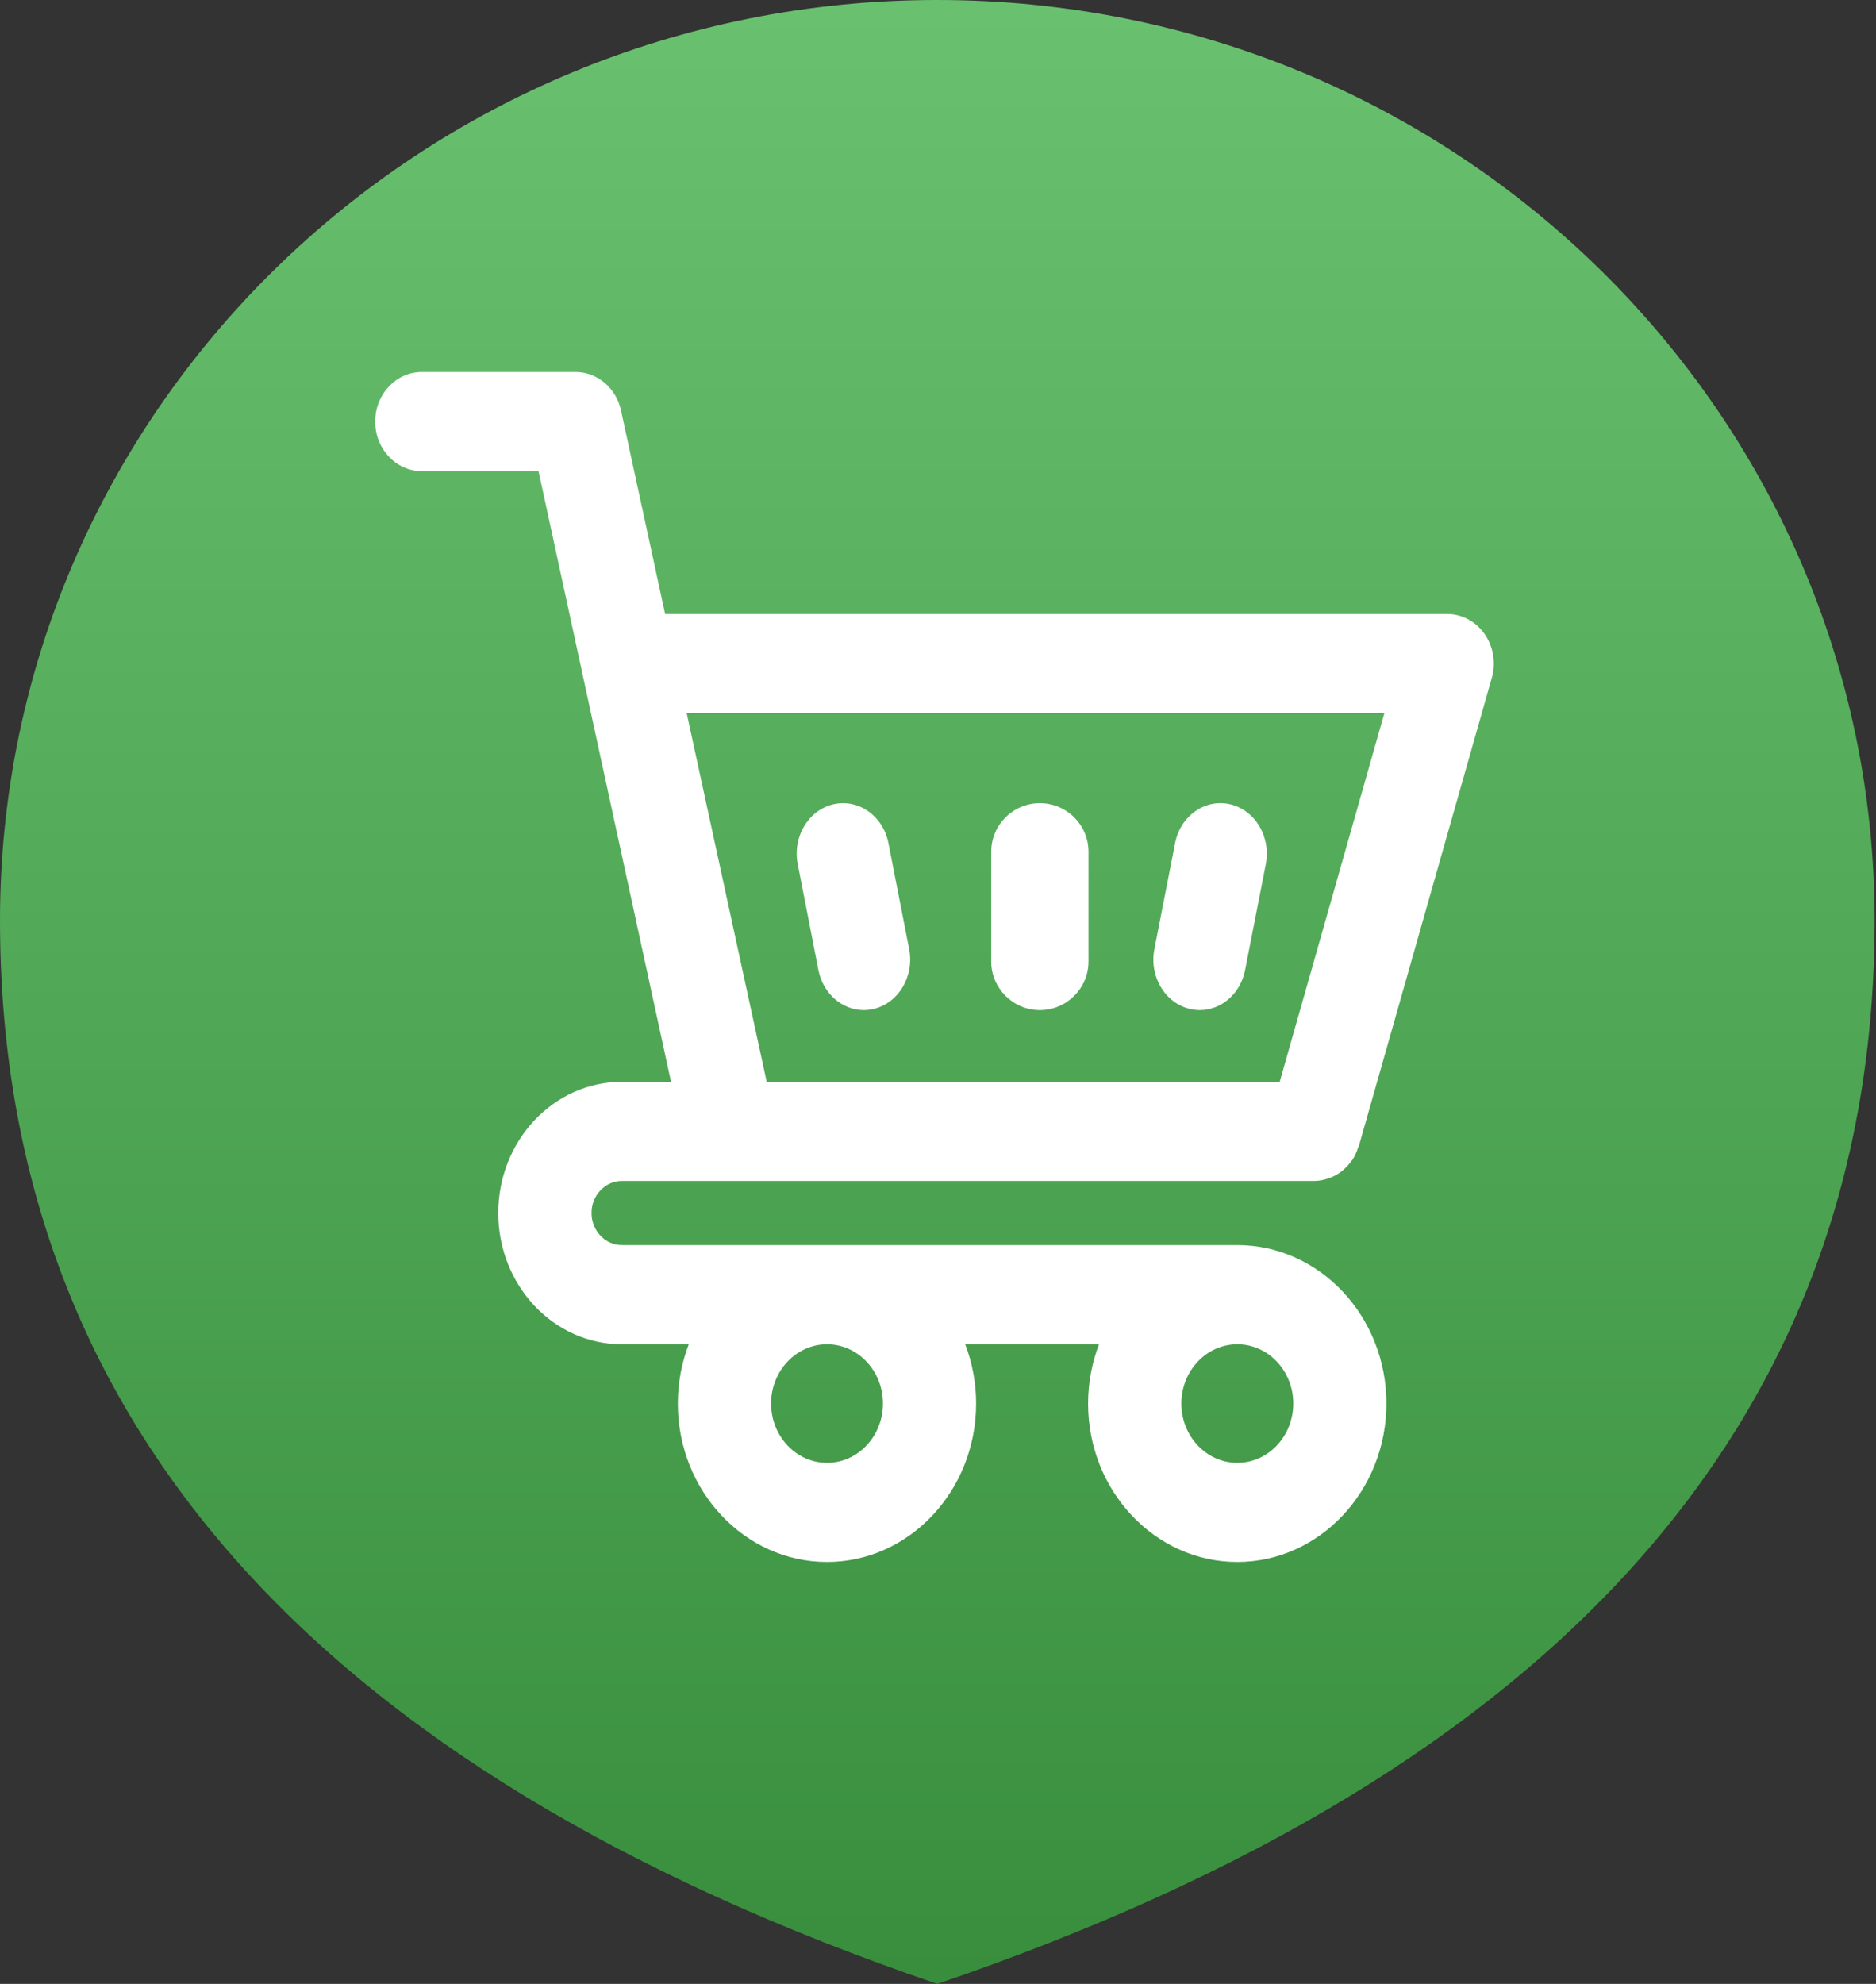 <?xml version="1.0" encoding="UTF-8"?>
<svg width="35px" height="37px" viewBox="0 0 35 37" version="1.1" xmlns="http://www.w3.org/2000/svg" xmlns:xlink="http://www.w3.org/1999/xlink">
    <rect x="0" y="0" width="35" height="37" fill="#333333" stroke="none"/>
    <!-- Generator: Sketch 50.2 (55047) - http://www.bohemiancoding.com/sketch -->
    <title>Group 3</title>
    <desc>Created with Sketch.</desc>
    <defs>
        <linearGradient x1="50%" y1="0%" x2="50%" y2="100%" id="linearGradient-1">
            <stop stop-color="#69C16F" offset="0%"></stop>
            <stop stop-color="#388E3C" offset="100%"></stop>
        </linearGradient>
    </defs>
    <g id="Page-1" stroke="none" stroke-width="1" fill="none" fill-rule="evenodd">
        <g id="A4" transform="translate(-465, -309)">
            <g id="Group-3" transform="translate(465, 309)">
                <path d="M17.487,37 C29.145,33.026 34.974,26.415 34.974,17.166 C34.974,7.685 27.145,0 17.487,0 C7.829,0 5.48721367e-16,7.685 0,17.166 C0,26.415 5.829,33.026 17.487,37 Z" id="Oval" fill="url(#linearGradient-1)"></path>
                <g id="shopping-cart-2" transform="translate(7, 6.938)" fill="#FFFFFF" fill-rule="nonzero">
                    <path d="M4.602,15.087 L17.519,15.087 C17.608,15.087 17.693,15.069 17.773,15.043 C17.787,15.038 17.8,15.034 17.813,15.029 C17.89,15 17.961,14.961 18.026,14.911 C18.038,14.902 18.048,14.892 18.06,14.882 C18.116,14.834 18.167,14.779 18.211,14.718 C18.219,14.707 18.228,14.698 18.235,14.687 C18.28,14.619 18.312,14.543 18.338,14.463 C18.342,14.451 18.35,14.442 18.354,14.429 L20.832,5.705 C20.912,5.425 20.862,5.121 20.697,4.886 C20.533,4.651 20.274,4.513 19.999,4.513 L5.409,4.513 L4.586,0.717 C4.495,0.297 4.144,0 3.739,0 L0.87,0 C0.389,0 0,0.414 0,0.925 C0,1.435 0.389,1.849 0.87,1.849 L3.047,1.849 L3.87,5.644 C3.87,5.645 3.87,5.645 3.87,5.645 L5.519,13.238 L4.601,13.238 C3.33,13.238 2.296,14.336 2.296,15.685 C2.296,17.035 3.33,18.133 4.601,18.133 L5.85,18.133 C5.719,18.474 5.646,18.847 5.646,19.238 C5.646,20.867 6.894,22.193 8.429,22.193 C9.963,22.193 11.211,20.867 11.211,19.238 C11.211,18.847 11.138,18.475 11.007,18.133 L13.504,18.133 C13.374,18.474 13.3,18.847 13.3,19.238 C13.3,20.867 14.549,22.193 16.083,22.193 C17.617,22.193 18.866,20.867 18.866,19.238 C18.866,17.609 17.617,16.283 16.083,16.283 L4.602,16.283 C4.29,16.283 4.036,16.015 4.036,15.685 C4.036,15.356 4.29,15.087 4.602,15.087 Z M18.828,6.362 L16.875,13.237 L7.304,13.237 L5.811,6.362 L18.828,6.362 Z M9.473,19.238 C9.473,19.847 9.005,20.344 8.43,20.344 C7.854,20.344 7.386,19.848 7.386,19.238 C7.386,18.629 7.854,18.133 8.43,18.133 C9.005,18.133 9.473,18.629 9.473,19.238 Z M16.084,20.344 C15.508,20.344 15.04,19.848 15.04,19.238 C15.04,18.629 15.508,18.133 16.084,18.133 C16.66,18.133 17.128,18.628 17.128,19.238 C17.128,19.848 16.66,20.344 16.084,20.344 Z" id="Shape"></path>
                    <path d="M12.4,11.901 C12.901,11.901 13.308,11.494 13.308,10.994 L13.308,8.948 C13.308,8.447 12.901,8.041 12.4,8.041 C11.9,8.041 11.493,8.447 11.493,8.948 L11.493,10.994 C11.493,11.494 11.9,11.901 12.4,11.901 Z" id="Shape"></path>
                    <path d="M8.269,11.155 C8.356,11.597 8.715,11.901 9.115,11.901 C9.174,11.901 9.235,11.893 9.295,11.88 C9.763,11.772 10.061,11.272 9.962,10.763 L9.575,8.786 C9.476,8.278 9.017,7.954 8.549,8.062 C8.081,8.169 7.783,8.67 7.883,9.178 L8.269,11.155 Z" id="Shape"></path>
                    <path d="M15.203,11.88 C15.264,11.894 15.324,11.901 15.384,11.901 C15.784,11.901 16.143,11.597 16.229,11.155 L16.616,9.178 C16.715,8.669 16.417,8.17 15.949,8.061 C15.481,7.954 15.022,8.278 14.923,8.787 L14.537,10.763 C14.437,11.272 14.736,11.772 15.203,11.88 Z" id="Shape"></path>
                </g>
            </g>
        </g>
    </g>
</svg>
